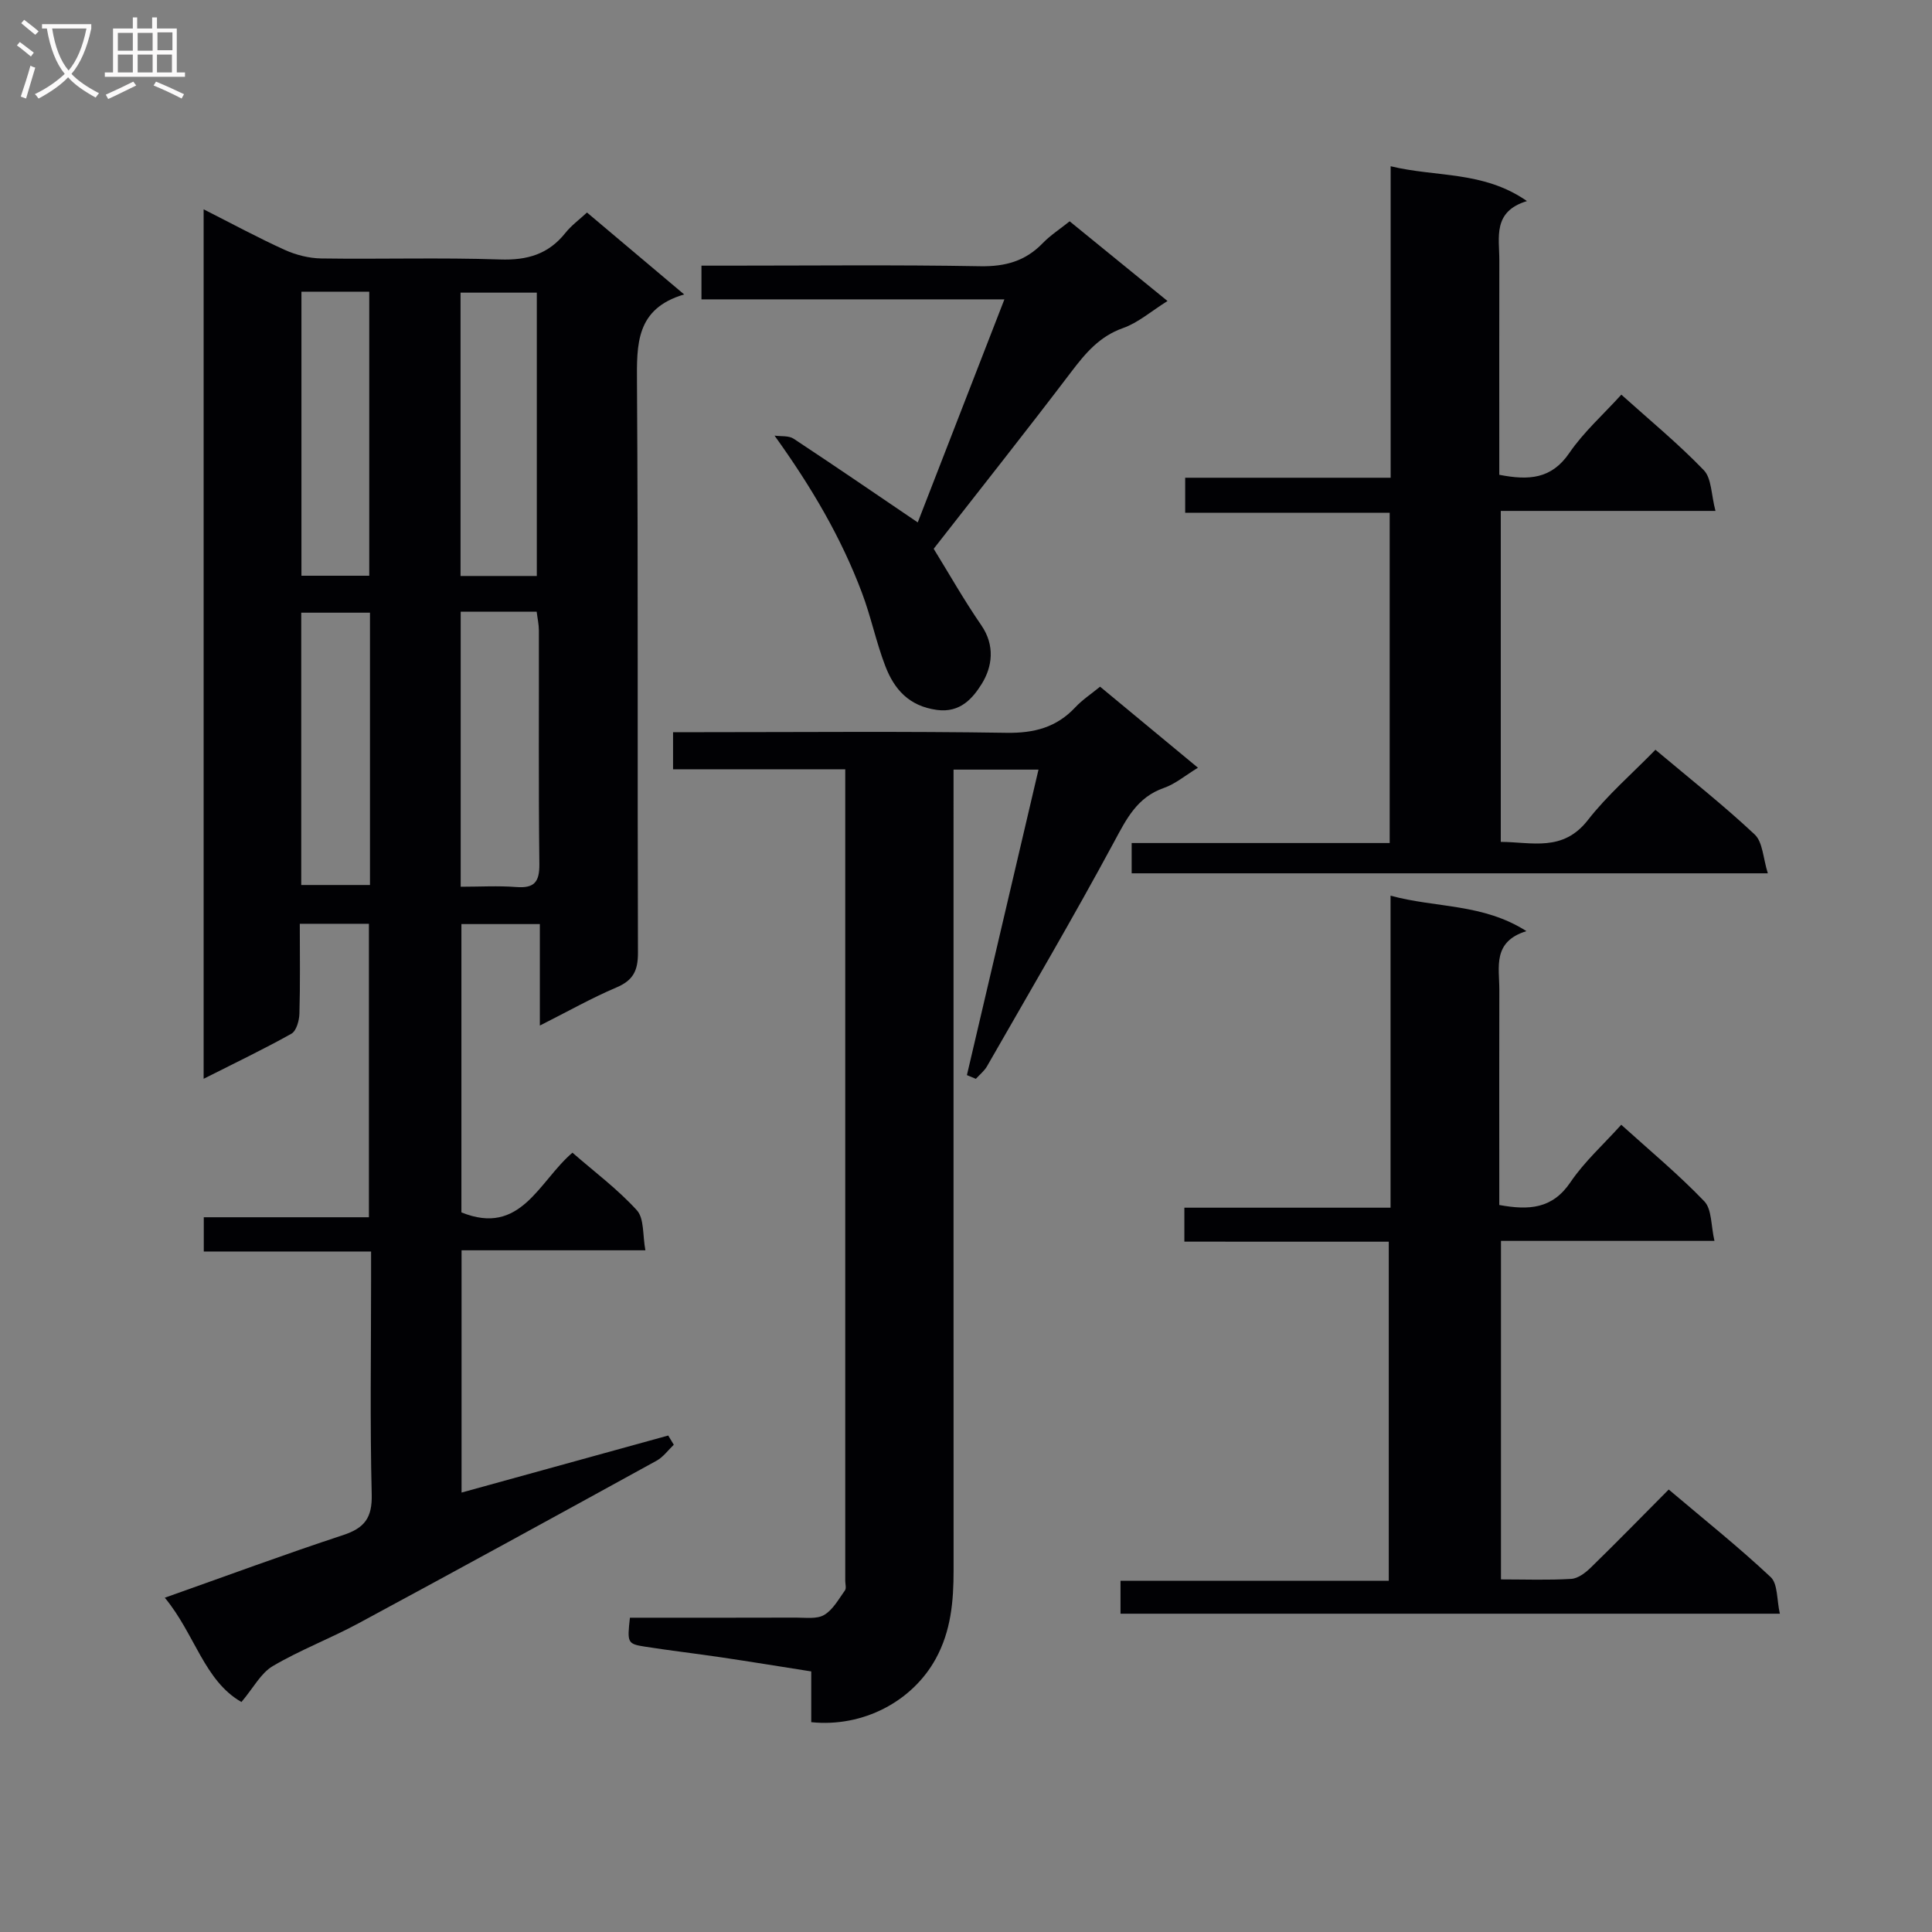<svg enable-background="new 0 0 400 400" viewBox="0 0 400 400" xmlns="http://www.w3.org/2000/svg"><rect x="0" y="0" width="400" height="400" fill="#808080" stroke="none"/><g fill="#010104"><path d="m42.16 43.34c5.92 2.99 11.26 5.89 16.78 8.39 2.33 1.06 5.04 1.74 7.59 1.78 12.33.18 24.67-.21 36.99.21 5.63.19 10.02-1.07 13.54-5.5 1.23-1.54 2.88-2.75 4.47-4.22 6.52 5.5 12.98 10.94 20.12 16.96-10.04 2.95-9.82 10.33-9.77 18.36.26 39.32.07 78.65.2 117.97.01 3.68-1 5.69-4.45 7.15-5.16 2.19-10.06 4.97-15.86 7.89 0-7.34 0-14.02 0-21.01-5.71 0-10.79 0-16.24 0v59.69c12.31 5 16-6.41 22.99-12.36 4.55 3.97 9.37 7.56 13.34 11.93 1.54 1.7 1.17 5.14 1.76 8.28-13.12 0-25.4 0-38.06 0v50.16c14.33-3.96 28.56-7.88 42.79-11.81.38.64.77 1.27 1.15 1.91-1.17 1.11-2.17 2.53-3.54 3.29-20.53 11.29-41.08 22.54-61.7 33.66-5.83 3.15-12.09 5.52-17.79 8.88-2.46 1.45-3.99 4.48-6.48 7.43-7.7-4.37-9.66-14.11-15.87-21.59 12.86-4.55 24.8-8.98 36.9-12.96 4.47-1.47 6.06-3.59 5.94-8.43-.37-14.82-.13-29.66-.13-44.49 0-1.79 0-3.59 0-5.8-11.77 0-23.03 0-34.64 0 0-2.48 0-4.53 0-7.09h34.19c0-20.5 0-40.51 0-60.76-4.69 0-9.26 0-14.31 0 0 6.38.1 12.5-.08 18.62-.04 1.43-.63 3.56-1.66 4.14-5.77 3.23-11.74 6.08-18.17 9.33 0-60.15 0-119.64 0-180.01zm53.19 75.91h15.79c0-19.83 0-39.31 0-58.66-5.52 0-10.57 0-15.79 0zm.03 7.4v56.94c3.96 0 7.75-.23 11.49.06 3.73.29 4.84-1.01 4.8-4.76-.19-16.11-.07-32.23-.1-48.35 0-1.26-.29-2.52-.46-3.9-5.3.01-10.23.01-15.73.01zm-32.97-66.26v58.81h14.04c0-19.79 0-39.19 0-58.81-4.8 0-9.23 0-14.04 0zm14.19 122.84c0-18.94 0-37.52 0-56.38-4.91 0-9.59 0-14.23 0v56.38z"/><path d="m130.42 334.93c11.41 0 22.87.02 34.34-.02 1.99-.01 4.33.35 5.87-.55 1.82-1.07 3-3.27 4.31-5.09.32-.44.06-1.3.06-1.97 0-54.99 0-109.99 0-164.98 0-.83 0-1.66 0-3.05-11.85 0-23.58 0-35.65 0 0-2.75 0-4.95 0-7.68h6.04c21 0 42-.2 62.99.13 5.73.09 10.35-1.11 14.26-5.29 1.45-1.55 3.27-2.74 5.12-4.26 6.65 5.51 13.16 10.9 20.26 16.78-2.61 1.59-4.66 3.35-7.04 4.18-5.56 1.94-7.74 6.38-10.33 11.19-8.44 15.66-17.46 31-26.3 46.44-.56.98-1.53 1.74-2.31 2.6-.62-.26-1.23-.51-1.85-.77 4.91-20.96 9.82-41.93 14.82-63.25-5.78 0-11.35 0-17.59 0v6.32c0 53.16-.01 106.32.01 159.48 0 6.37-.53 12.54-3.71 18.32-4.84 8.79-15.02 14.2-25.76 13.1 0-3.23 0-6.52 0-10.51-6.38-1-12.52-2.01-18.67-2.92-5.25-.78-10.53-1.39-15.77-2.21-3.62-.57-3.68-.81-3.1-5.99z"/><path d="m245.21 257.07c0-2.53 0-4.48 0-7.03h42.69c0-21.68 0-42.76 0-64.6 9.47 2.58 19.06 1.57 28.13 7.34-7.09 2.19-5.6 7.49-5.61 12.16-.04 13-.01 26-.01 39v5.54c6.15 1.12 10.99.83 14.74-4.72 2.86-4.23 6.78-7.75 10.51-11.89 5.82 5.26 11.83 10.25 17.2 15.85 1.58 1.65 1.36 5.02 2.1 8.19-15.28 0-29.56 0-44.2 0v70.09c4.99 0 9.79.18 14.56-.11 1.42-.09 2.97-1.29 4.08-2.38 5.35-5.22 10.58-10.57 16.09-16.12 7.3 6.18 14.46 11.89 21.11 18.13 1.5 1.41 1.24 4.69 1.9 7.58-45.98 0-91.05 0-136.51 0 0-2.18 0-4.25 0-6.82h55.54c0-23.52 0-46.56 0-70.2-14.01-.01-28.07-.01-42.32-.01z"/><path d="m287.92 34.42c9.52 2.31 19.18.92 28.22 7.21-7.16 2.17-5.71 7.53-5.72 12.3-.03 13-.01 26-.01 38.99v5.38c6.11 1.19 10.8.9 14.49-4.5 2.96-4.33 7-7.93 10.78-12.09 5.86 5.27 11.78 10.14 17.07 15.63 1.63 1.69 1.52 5.04 2.42 8.44-15.39 0-29.77 0-44.45 0v68.52c6.45.04 12.86 2.13 18.03-4.51 4.05-5.2 9.14-9.58 13.99-14.56 7.24 6.09 14.16 11.54 20.55 17.54 1.68 1.58 1.73 4.9 2.72 8.04-44.52 0-87.93 0-131.71 0 0-1.85 0-3.72 0-6.27h53.42c0-23.1 0-45.53 0-68.38-14.12 0-28.05 0-42.34 0 0-2.47 0-4.53 0-7.25h42.54c0-21.69 0-42.76 0-64.49z"/><path d="m160.36 90.19c1.33.19 2.93-.03 3.95.64 8.54 5.63 16.98 11.42 25.7 17.33 5.68-14.62 11.7-30.1 17.94-46.18-21.28 0-41.89 0-62.72 0 0-2.36 0-4.31 0-6.98h5.22c17.5 0 35-.19 52.49.12 5.19.09 9.34-1.05 12.93-4.76 1.6-1.66 3.59-2.93 5.59-4.54 6.64 5.41 13.18 10.74 20.26 16.5-3.39 2.12-6.08 4.5-9.23 5.61-4.88 1.73-7.76 5.2-10.72 9.09-9.34 12.3-18.94 24.4-28.46 36.6 3.17 5.14 6.28 10.64 9.85 15.82 2.9 4.2 2.29 8.63.09 12.16-1.79 2.86-4.39 6.06-9.29 5.38-5.8-.8-8.83-4.29-10.67-9.09-1.9-4.94-2.96-10.2-4.83-15.15-4.3-11.44-10.42-21.86-18.1-32.55z"/></g><path d="m6.4 11.7c-1-.8-1.9-1.6-2.9-2.3l.6-.7c.9.7 1.9 1.4 2.9 2.2zm-2.1 8.3c.7-2.1 1.4-4.2 2-6.4.2.1.6.3 1 .4-.7 2.3-1.3 4.4-1.9 6.4zm3-12.8c-1.1-.9-2.1-1.7-2.9-2.4l.6-.7c1 .8 2 1.5 3 2.4zm1.4-1.3v-.9h10.2v.9c-.9 4.2-2.3 7.3-4.1 9.4 1.3 1.4 3.2 2.7 5.7 4-.2.2-.4.5-.7.9-2.5-1.4-4.4-2.7-5.7-4.2-1.4 1.5-3.5 3-6.1 4.4 0 0 0 0-.1-.1-.3-.4-.5-.7-.7-.8 2.7-1.3 4.7-2.8 6.2-4.2-1.8-2.2-3-5.3-3.7-9.4zm9.2 0h-7.1c.6 3.8 1.7 6.7 3.4 8.7 1.7-2 2.9-4.8 3.7-8.7z" fill="#fbfafa"/><path d="m31.6 3.6h.9v2.3h4.1v9.1h1.7v.9h-16.6v-.9h1.7v-9.1h4.1v-2.3h.9v2.3h3.1v-2.3zm-4 13.3.6.8c-1.9.9-3.8 1.9-5.8 2.8-.2-.3-.3-.6-.5-.9 2-.9 3.9-1.8 5.7-2.7zm-3.2-10.1v3.7h3.1v-3.7zm0 4.5v3.7h3.1v-3.7zm4.1-4.5v3.7h3.1v-3.7zm0 4.5v3.7h3.1v-3.7zm9.1 9.1c-2.1-1.1-4.1-2-5.8-2.7l.5-.8c2.2.9 4.1 1.8 5.8 2.6zm-1.9-13.7h-3.1v3.7h3.1v-3.6zm-3.2 4.6v3.7h3.1v-3.7z" fill="#fbfafa"/></svg>